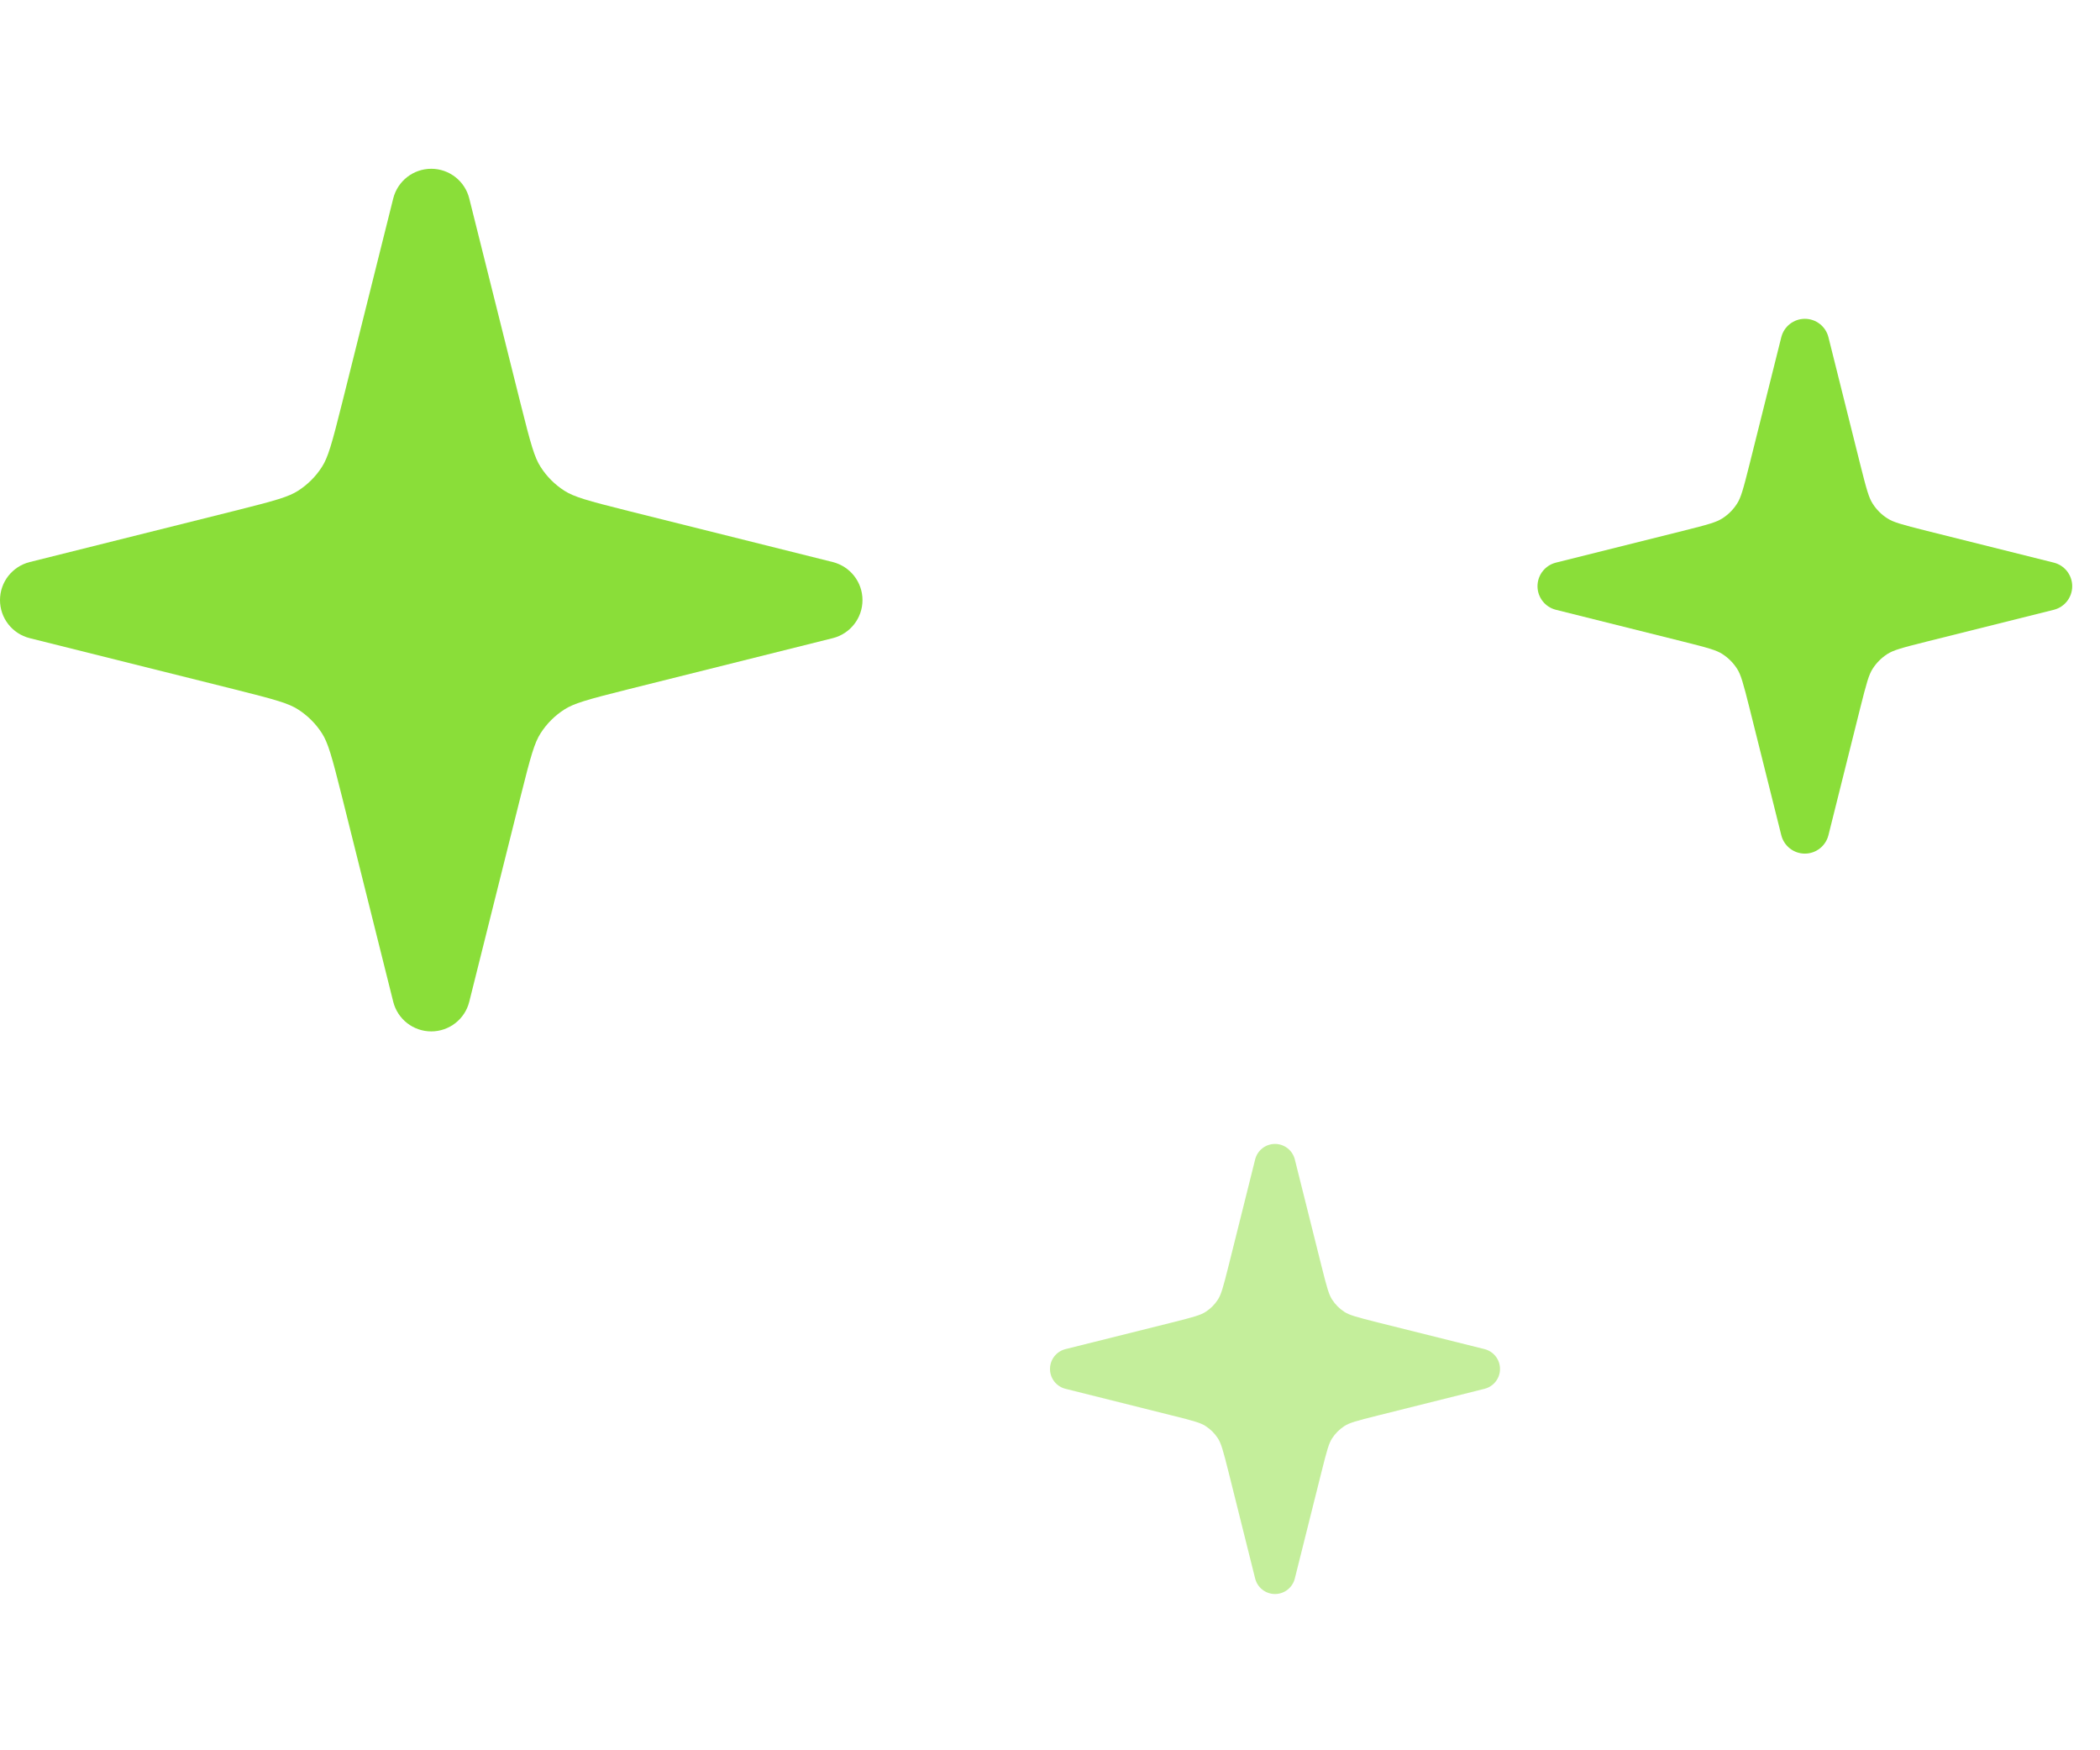 <svg width="48" height="40" viewBox="0 0 48 40" fill="none" xmlns="http://www.w3.org/2000/svg">
<path d="M41.793 7.707C41.731 7.459 41.509 7.286 41.254 7.286C40.999 7.286 40.777 7.459 40.715 7.707L39.992 10.599C39.841 11.201 39.791 11.375 39.704 11.51C39.618 11.646 39.503 11.761 39.367 11.847C39.233 11.934 39.058 11.984 38.456 12.135L35.564 12.858C35.316 12.92 35.143 13.142 35.143 13.397C35.143 13.652 35.316 13.874 35.564 13.936L38.456 14.659C39.058 14.809 39.233 14.86 39.367 14.946C39.503 15.033 39.618 15.148 39.704 15.283C39.791 15.418 39.841 15.593 39.992 16.195L40.715 19.087C40.777 19.334 40.999 19.508 41.254 19.508C41.509 19.508 41.731 19.334 41.793 19.087L42.516 16.195C42.667 15.593 42.717 15.418 42.804 15.283C42.89 15.148 43.005 15.033 43.141 14.946C43.276 14.86 43.45 14.809 44.052 14.659L46.944 13.936C47.192 13.874 47.365 13.652 47.365 13.397C47.365 13.142 47.192 12.92 46.944 12.858L44.052 12.135C43.45 11.984 43.276 11.934 43.141 11.847C43.005 11.761 42.89 11.646 42.804 11.51C42.717 11.375 42.667 11.201 42.516 10.599L41.793 7.707Z" fill="#8ADE39"/>
<path opacity="0.5" d="M29.596 26.497C29.544 26.289 29.357 26.143 29.143 26.143C28.928 26.143 28.741 26.289 28.689 26.497L28.081 28.931C27.954 29.438 27.911 29.584 27.839 29.698C27.766 29.812 27.669 29.909 27.555 29.982C27.442 30.054 27.295 30.097 26.788 30.224L24.354 30.832C24.146 30.884 24 31.071 24 31.286C24 31.5 24.146 31.687 24.354 31.739L26.788 32.348C27.295 32.474 27.442 32.517 27.555 32.59C27.669 32.663 27.766 32.76 27.839 32.873C27.911 32.987 27.954 33.134 28.081 33.641L28.689 36.074C28.741 36.283 28.928 36.429 29.143 36.429C29.357 36.429 29.544 36.283 29.596 36.074L30.205 33.641C30.332 33.134 30.374 32.987 30.447 32.873C30.52 32.76 30.617 32.663 30.73 32.59C30.844 32.517 30.991 32.474 31.498 32.348L33.932 31.739C34.14 31.687 34.286 31.5 34.286 31.286C34.286 31.071 34.14 30.884 33.932 30.832L31.498 30.224C30.991 30.097 30.844 30.054 30.73 29.982C30.617 29.909 30.52 29.812 30.447 29.698C30.374 29.584 30.332 29.438 30.205 28.931L29.596 26.497Z" fill="#8ADE39"/>
<path d="M10.726 4.536C10.627 4.137 10.268 3.857 9.857 3.857C9.446 3.857 9.088 4.137 8.988 4.536L7.822 9.201C7.579 10.172 7.497 10.454 7.358 10.671C7.218 10.89 7.032 11.075 6.814 11.215C6.597 11.354 6.315 11.436 5.344 11.679L0.679 12.845C0.28 12.945 0 13.303 0 13.714C0 14.126 0.28 14.484 0.679 14.584L5.344 15.75C6.315 15.993 6.597 16.075 6.814 16.214C7.032 16.354 7.218 16.539 7.358 16.757C7.497 16.975 7.579 17.256 7.822 18.228L8.988 22.893C9.088 23.292 9.446 23.571 9.857 23.571C10.268 23.571 10.627 23.292 10.726 22.893L11.893 18.228C12.136 17.256 12.217 16.975 12.357 16.757C12.496 16.539 12.682 16.354 12.9 16.214C13.118 16.075 13.399 15.993 14.37 15.75L19.035 14.584C19.434 14.484 19.714 14.126 19.714 13.714C19.714 13.303 19.434 12.945 19.035 12.845L14.37 11.679C13.399 11.436 13.118 11.354 12.9 11.215C12.682 11.075 12.496 10.89 12.357 10.671C12.217 10.454 12.136 10.172 11.893 9.201L10.726 4.536Z" fill="#8ADE39"/>
</svg>

